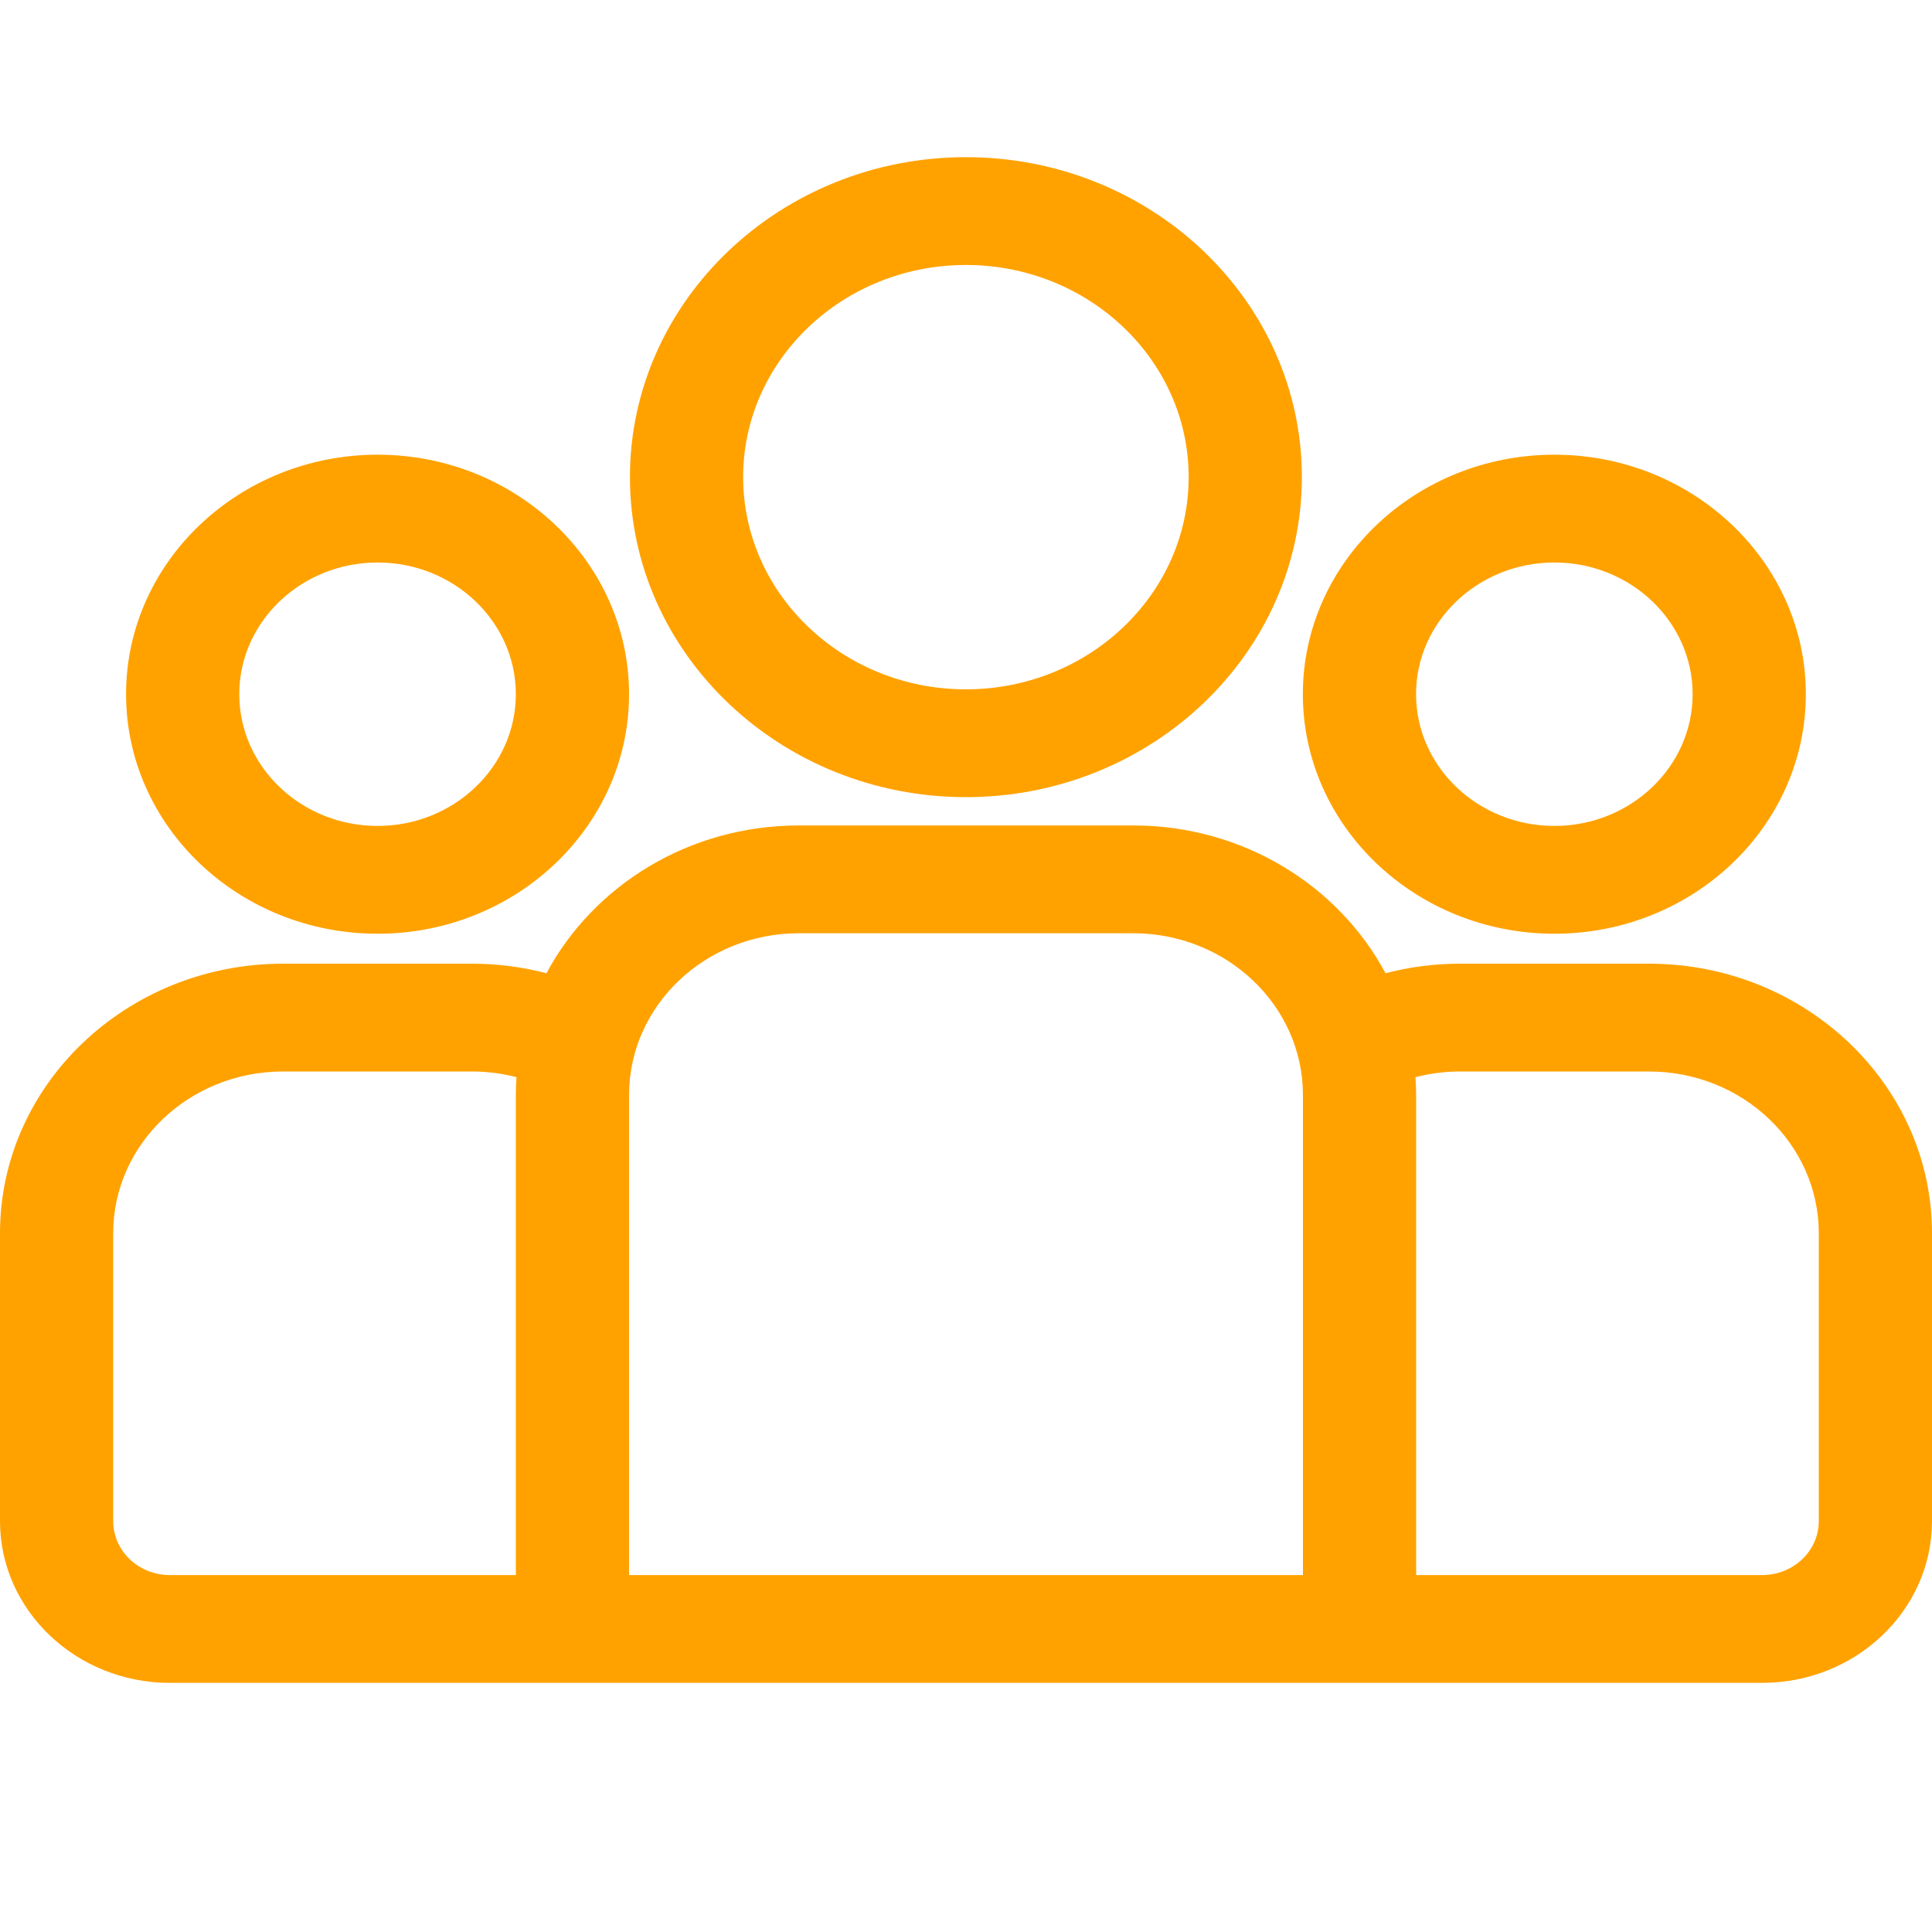 <svg width="20" height="20" viewBox="0 0 20 20" fill="none" xmlns="http://www.w3.org/2000/svg">
<path d="M17.07 9.976H15.113C14.846 9.976 14.588 10.011 14.343 10.075C13.858 9.168 12.87 8.545 11.73 8.545H8.27C7.13 8.545 6.142 9.168 5.657 10.075C5.412 10.011 5.154 9.976 4.887 9.976H2.93C1.314 9.976 0 11.228 0 12.766V15.747C0 16.67 0.789 17.421 1.758 17.421H18.242C19.211 17.421 20 16.67 20 15.747V12.766C20 11.228 18.686 9.976 17.07 9.976ZM5.34 11.335V16.305H1.758C1.435 16.305 1.172 16.055 1.172 15.747V12.766C1.172 11.843 1.96 11.092 2.93 11.092H4.887C5.046 11.092 5.201 11.113 5.347 11.151C5.343 11.212 5.34 11.273 5.34 11.335ZM13.488 16.305H6.512V11.335C6.512 10.412 7.3 9.661 8.27 9.661H11.73C12.7 9.661 13.488 10.412 13.488 11.335V16.305ZM18.828 15.747C18.828 16.055 18.565 16.305 18.242 16.305H14.66V11.335C14.66 11.273 14.657 11.212 14.653 11.151C14.8 11.113 14.954 11.092 15.113 11.092H17.07C18.04 11.092 18.828 11.843 18.828 12.766V15.747Z" fill="#FFA200"/>
<path d="M3.909 4.707C2.473 4.707 1.305 5.819 1.305 7.186C1.305 8.554 2.473 9.666 3.909 9.666C5.344 9.666 6.512 8.554 6.512 7.186C6.512 5.819 5.344 4.707 3.909 4.707ZM3.909 8.55C3.119 8.55 2.477 7.938 2.477 7.186C2.477 6.435 3.119 5.823 3.909 5.823C4.698 5.823 5.34 6.435 5.34 7.186C5.34 7.938 4.698 8.55 3.909 8.55Z" fill="#FFA200"/>
<path d="M9.999 1.627C8.081 1.627 6.521 3.113 6.521 4.939C6.521 6.766 8.081 8.252 9.999 8.252C11.917 8.252 13.477 6.766 13.477 4.939C13.477 3.113 11.917 1.627 9.999 1.627ZM9.999 7.136C8.727 7.136 7.693 6.15 7.693 4.939C7.693 3.728 8.727 2.743 9.999 2.743C11.271 2.743 12.305 3.728 12.305 4.939C12.305 6.15 11.271 7.136 9.999 7.136Z" fill="#FFA200"/>
<path d="M16.091 4.707C14.655 4.707 13.487 5.819 13.487 7.186C13.487 8.554 14.655 9.666 16.091 9.666C17.526 9.666 18.694 8.554 18.694 7.186C18.694 5.819 17.526 4.707 16.091 4.707ZM16.091 8.55C15.301 8.55 14.659 7.938 14.659 7.186C14.659 6.435 15.301 5.823 16.091 5.823C16.88 5.823 17.522 6.435 17.522 7.186C17.522 7.938 16.88 8.55 16.091 8.55Z" fill="#FFA200"/>
</svg>
